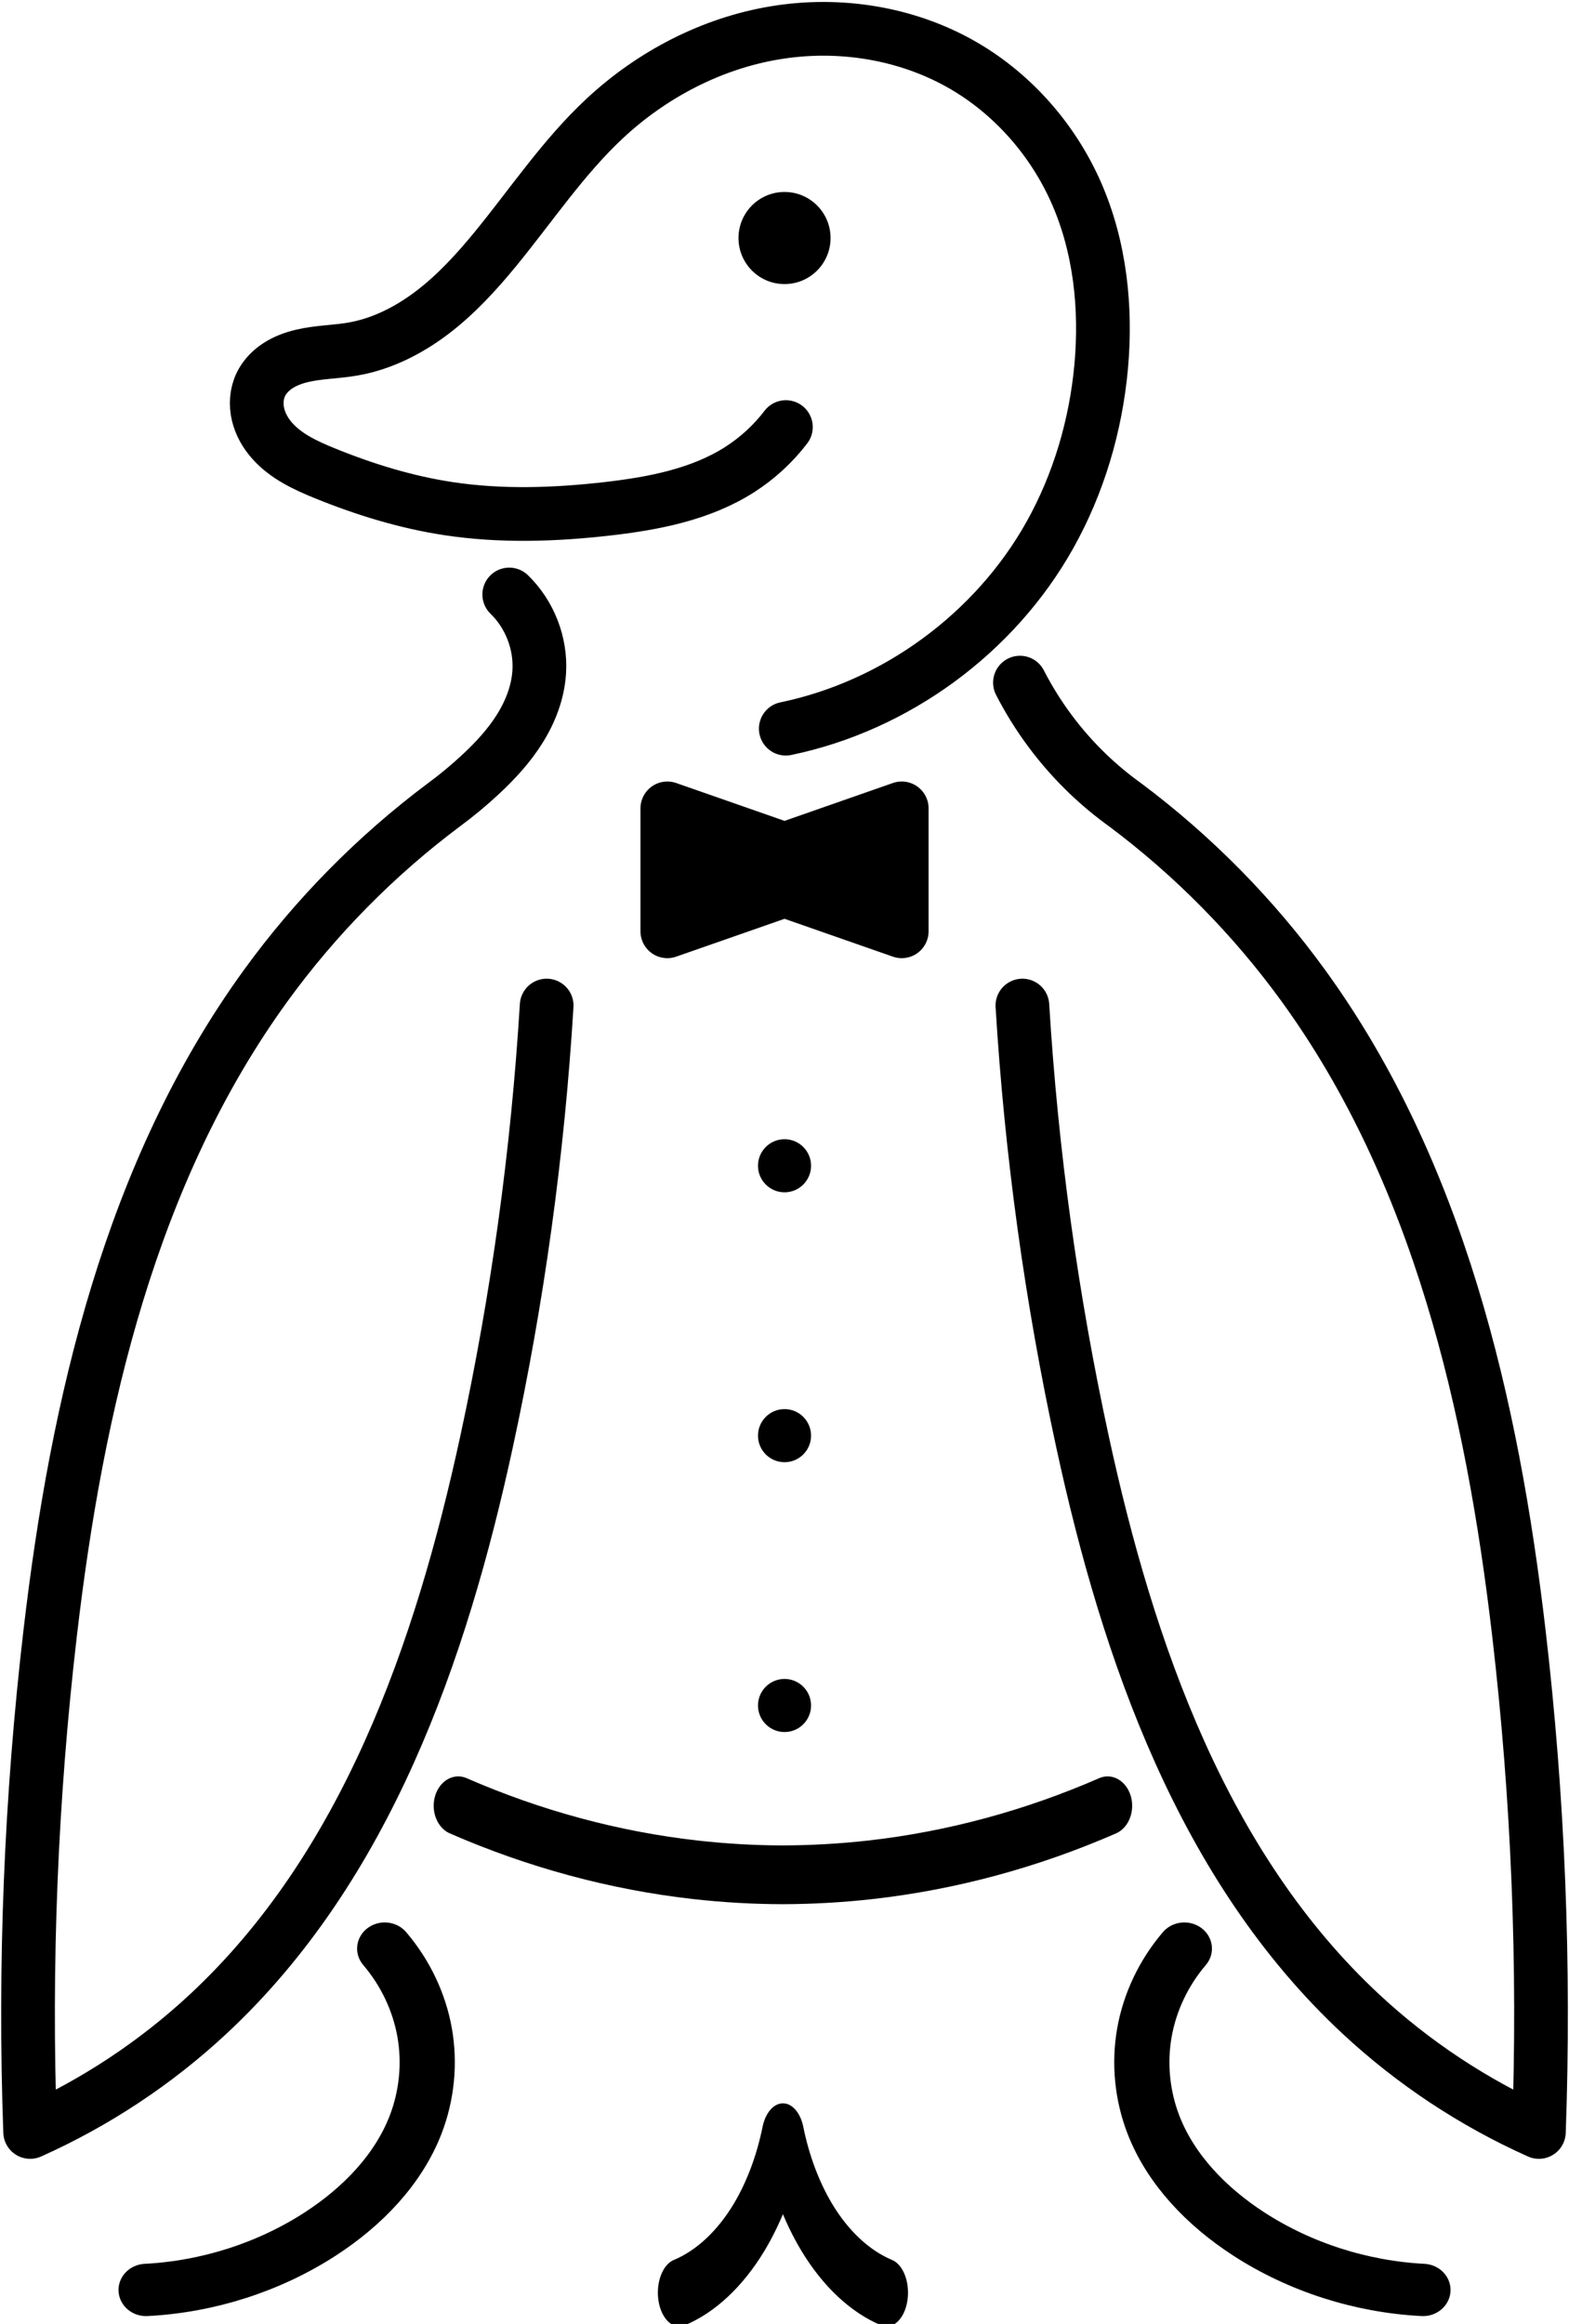<?xml version="1.0" encoding="UTF-8" standalone="no"?>
<!-- Created with Inkscape (http://www.inkscape.org/) -->

<svg
   xmlns:dc="http://purl.org/dc/elements/1.1/"
   xmlns:cc="http://creativecommons.org/ns#"
   xmlns:rdf="http://www.w3.org/1999/02/22-rdf-syntax-ns#"
   xmlns:svg="http://www.w3.org/2000/svg"
   xmlns="http://www.w3.org/2000/svg"
   xmlns:sodipodi="http://sodipodi.sourceforge.net/DTD/sodipodi-0.dtd"
   xmlns:inkscape="http://www.inkscape.org/namespaces/inkscape"
   width="29.211mm"
   height="43.243mm"
   viewBox="0 0 29.211 43.243"
   version="1.1"
   id="svg1019"
   inkscape:version="0.92.4 5da689c313, 2019-01-14"
   sodipodi:docname="knut.svg">
  <defs
     id="defs1013">
    <inkscape:path-effect
       effect="spiro"
       id="path-effect951-3-0"
       is_visible="true" />
    <inkscape:path-effect
       effect="spiro"
       id="path-effect889-2"
       is_visible="true" />
    <inkscape:path-effect
       effect="spiro"
       id="path-effect951-9"
       is_visible="true" />
    <inkscape:path-effect
       effect="spiro"
       id="path-effect1001-7"
       is_visible="true" />
    <inkscape:path-effect
       effect="spiro"
       id="path-effect1001-1-8"
       is_visible="true" />
    <inkscape:path-effect
       effect="spiro"
       id="path-effect1029-8-61"
       is_visible="true" />
    <inkscape:path-effect
       effect="spiro"
       id="path-effect1100-4-2"
       is_visible="true" />
  </defs>
  <sodipodi:namedview
     id="base"
     pagecolor="#ffffff"
     bordercolor="#666666"
     borderopacity="1.0"
     inkscape:pageopacity="0.0"
     inkscape:pageshadow="2"
     inkscape:zoom="5.6"
     inkscape:cx="46.630379"
     inkscape:cy="70.28973"
     inkscape:document-units="mm"
     inkscape:current-layer="layer1"
     showgrid="false"
     fit-margin-top="0"
     fit-margin-left="0"
     fit-margin-right="0"
     fit-margin-bottom="0"
     inkscape:window-width="2560"
     inkscape:window-height="1355"
     inkscape:window-x="0"
     inkscape:window-y="48"
     inkscape:window-maximized="1" />
  <g
     inkscape:label="Ebene 1"
     inkscape:groupmode="layer"
     id="layer1"
     transform="translate(276.165,-3.236)">
    <g
       transform="translate(-250.722,-114.923)"
       id="g3213">
      <path
         transform="matrix(-0.988,0,0,0.988,68.558,11.902)"
         sodipodi:nodetypes="csccssccc"
         inkscape:connector-curvature="0"
         d="m 75.877,126.486 c -0.168,2.764 -0.547,5.515 -1.134,8.221 -0.86,3.965 -2.274,8.008 -5.244,10.772 -0.986,0.918 -2.125,1.671 -3.355,2.221 -0.113,-3.138 0.014,-6.284 0.378,-9.402 0.503,-4.302 1.518,-8.685 4.063,-12.19 0.939,-1.293 2.074,-2.444 3.355,-3.402 0.247,-0.177 0.481,-0.372 0.701,-0.582 0.519,-0.497 0.954,-1.081 1.282,-1.72"
         inkscape:original-d="m 75.876707,126.48625 c -0.377714,2.74006 0.613945,4.63047 -1.13393,8.22098 -1.747874,3.59051 -4.126505,10.03239 -5.24442,10.77232 -1.117915,0.73994 -2.220343,1.48014 -3.354538,2.22061 0.126256,-3.13432 -0.976705,-5.33865 0.377975,-9.40216 1.35468,-4.06351 2.9448,-11.05554 4.063244,-12.18973 1.118444,-1.13419 2.236623,-2.26812 3.354537,-3.40179 -0.03579,0.35205 1.713726,-1.54472 0.700967,-0.58232 -10.952475,10.40782 1.251244,-1.27887 1.282474,-1.71957"
         inkscape:path-effect="#path-effect951-3-0"
         style="fill:none;stroke:#000000;stroke-width:1.012;stroke-linecap:round;stroke-linejoin:round;stroke-miterlimit:4;stroke-dasharray:none;stroke-opacity:1"
         id="path949-5-2" />
      <path
         transform="matrix(0.988,0,0,0.988,-90.232,11.902)"
         sodipodi:nodetypes="cccccccccscccc"
         inkscape:original-d="m 80.385362,115.59081 c -0.267004,0.267 -0.04886,0.55707 -0.872679,0.8018 -0.823815,0.24474 -1.470247,0.73526 -2.472243,0.735 -1.001996,-2.7e-4 -2.227511,0.22299 -3.00678,0 -0.779272,-0.22299 -1.93797,-0.1111 -2.33861,-0.66818 -0.40064,-0.55707 -1.782062,-1.44744 -1.202714,-1.67043 0.57935,-0.22299 0.84609,-0.0443 1.737254,-0.66817 0.891162,-0.6239 1.981983,-1.04655 2.672694,-1.87089 0.690711,-0.82435 -0.178443,-2.13789 2.071338,-2.47224 2.249784,-0.33436 4.499303,-0.66844 6.748558,-1.00227 2.249255,-0.33383 1.425702,1.60336 2.138156,2.40543 0.712454,0.80208 0.312079,2.18244 0.467722,3.27405 0.155642,1.09162 -0.645637,2.11562 -0.968852,3.17383 -0.323216,1.0582 -3.34769,2.42743 -4.973844,3.64155"
         inkscape:path-effect="#path-effect889-2"
         inkscape:connector-curvature="0"
         id="path887-3"
         d="m 80.385,115.591 c -0.241,0.316 -0.538,0.588 -0.873,0.802 -0.731,0.466 -1.611,0.635 -2.472,0.735 -0.999,0.115 -2.013,0.15 -3.007,0 -0.804,-0.121 -1.586,-0.362 -2.339,-0.668 -0.358,-0.146 -0.721,-0.314 -0.98,-0.601 -0.13,-0.143 -0.23,-0.316 -0.275,-0.504 -0.045,-0.188 -0.032,-0.392 0.052,-0.566 0.07,-0.146 0.188,-0.267 0.324,-0.355 0.136,-0.088 0.291,-0.145 0.449,-0.183 0.316,-0.075 0.645,-0.074 0.964,-0.13 0.547,-0.095 1.057,-0.355 1.499,-0.692 0.442,-0.337 0.821,-0.75 1.174,-1.179 0.683,-0.831 1.284,-1.739 2.071,-2.472 0.891,-0.83 2.017,-1.417 3.219,-1.614 1.202,-0.198 2.474,0.004 3.529,0.612 0.945,0.545 1.699,1.407 2.138,2.405 0.448,1.02 0.569,2.164 0.468,3.274 -0.102,1.11 -0.424,2.202 -0.969,3.174 -1.037,1.848 -2.899,3.212 -4.974,3.642"
         style="fill:none;stroke:#000000;stroke-width:1.012;stroke-linecap:round;stroke-linejoin:round;stroke-miterlimit:4;stroke-dasharray:none;stroke-opacity:1" />
      <path
         transform="matrix(0.988,0,0,0.988,-90.232,11.902)"
         sodipodi:nodetypes="csccsscccc"
         inkscape:connector-curvature="0"
         d="m 75.877,126.486 c -0.168,2.764 -0.547,5.515 -1.134,8.221 -0.86,3.965 -2.274,8.008 -5.244,10.772 -0.986,0.918 -2.125,1.671 -3.355,2.221 -0.113,-3.138 0.014,-6.284 0.378,-9.402 0.503,-4.302 1.518,-8.685 4.063,-12.19 0.939,-1.293 2.074,-2.444 3.355,-3.402 0.245,-0.18 0.479,-0.375 0.701,-0.582 0.276,-0.258 0.535,-0.539 0.734,-0.86 0.2,-0.321 0.339,-0.685 0.362,-1.062 0.034,-0.537 -0.179,-1.084 -0.565,-1.458"
         inkscape:original-d="m 75.876707,126.48625 c -0.377714,2.74006 0.613945,4.63047 -1.13393,8.22098 -1.747874,3.59051 -4.126505,10.03239 -5.24442,10.77232 -1.117915,0.73994 -2.220343,1.48014 -3.354538,2.22061 0.126256,-3.13432 -0.976705,-5.33865 0.377975,-9.40216 1.35468,-4.06351 2.9448,-11.05554 4.063244,-12.18973 1.118444,-1.13419 2.236623,-2.26812 3.354537,-3.40179 -0.03579,0.35205 1.713726,-1.54472 0.700967,-0.58232 -10.952475,10.40782 1.065203,-1.48182 1.096433,-1.92252 0.03123,-0.44071 -0.01389,-0.78064 -0.565364,-1.45759"
         inkscape:path-effect="#path-effect951-9"
         style="fill:none;stroke:#000000;stroke-width:1.012;stroke-linecap:round;stroke-linejoin:round;stroke-miterlimit:4;stroke-dasharray:none;stroke-opacity:1"
         id="path949-7" />
      <circle
         r="0.857"
         cy="122.588"
         cx="-10.837"
         id="path959-5"
         style="opacity:1;fill:#000000;fill-opacity:1;fill-rule:evenodd;stroke:none;stroke-width:0.265;stroke-linecap:round;stroke-linejoin:round;stroke-miterlimit:4;stroke-dasharray:none;stroke-dashoffset:0;stroke-opacity:1;paint-order:normal" />
      <circle
         r="0.494"
         cy="139.851"
         cx="-10.837"
         id="path959-3-9"
         style="opacity:1;fill:#000000;fill-opacity:1;fill-rule:evenodd;stroke:none;stroke-width:0.265;stroke-linecap:round;stroke-linejoin:round;stroke-miterlimit:4;stroke-dasharray:none;stroke-dashoffset:0;stroke-opacity:1;paint-order:normal" />
      <circle
         r="0.494"
         cy="144.873"
         cx="-10.837"
         id="path959-3-2-2"
         style="opacity:1;fill:#000000;fill-opacity:1;fill-rule:evenodd;stroke:none;stroke-width:0.265;stroke-linecap:round;stroke-linejoin:round;stroke-miterlimit:4;stroke-dasharray:none;stroke-dashoffset:0;stroke-opacity:1;paint-order:normal" />
      <circle
         r="0.494"
         cy="149.894"
         cx="-10.837"
         id="path959-3-7-2"
         style="opacity:1;fill:#000000;fill-opacity:1;fill-rule:evenodd;stroke:none;stroke-width:0.265;stroke-linecap:round;stroke-linejoin:round;stroke-miterlimit:4;stroke-dasharray:none;stroke-dashoffset:0;stroke-opacity:1;paint-order:normal" />
      <path
         sodipodi:nodetypes="ccccccc"
         inkscape:connector-curvature="0"
         id="path997-8"
         d="m -13.019,133.201 v 2.287 l 2.182,-0.762 2.182,0.762 v -2.287 l -2.182,0.762 z"
         style="fill:#000000;fill-opacity:1;stroke:#000000;stroke-width:1;stroke-linecap:round;stroke-linejoin:round;stroke-miterlimit:4;stroke-dasharray:none;stroke-opacity:1" />
      <path
         transform="matrix(0.988,0,0,0.936,-88.892,20.419)"
         inkscape:original-d="m 66.972655,149.94703 c -0.07061,-0.77849 2.150005,-0.90923 3.283667,-1.1137 1.133666,-0.20447 1.19719,-1.44917 1.795389,-2.17336 0.598196,-0.72419 -0.388644,-2.33288 -0.583361,-3.49892"
         inkscape:path-effect="#path-effect1001-7"
         inkscape:connector-curvature="0"
         id="path999-9"
         d="m 66.973,149.947 c 1.168,-0.064 2.318,-0.453 3.284,-1.114 0.788,-0.539 1.467,-1.276 1.795,-2.173 0.212,-0.581 0.271,-1.217 0.17,-1.826 -0.102,-0.61 -0.364,-1.192 -0.753,-1.673"
         style="fill:none;stroke:#000000;stroke-width:1.04;stroke-linecap:round;stroke-linejoin:round;stroke-miterlimit:4;stroke-dasharray:none;stroke-opacity:1"
         sodipodi:nodetypes="cscc" />
      <path
         transform="matrix(-0.988,0,0,0.936,67.218,20.419)"
         inkscape:original-d="m 66.972655,149.94703 c -0.07061,-0.77849 2.150005,-0.90923 3.283667,-1.1137 1.133666,-0.20447 1.19719,-1.44917 1.795389,-2.17336 0.598196,-0.72419 -0.388644,-2.33288 -0.583361,-3.49892"
         inkscape:path-effect="#path-effect1001-1-8"
         inkscape:connector-curvature="0"
         id="path999-6-7"
         d="m 66.973,149.947 c 1.168,-0.064 2.318,-0.453 3.284,-1.114 0.788,-0.539 1.467,-1.276 1.795,-2.173 0.212,-0.581 0.271,-1.217 0.17,-1.826 -0.102,-0.61 -0.364,-1.192 -0.753,-1.673"
         style="fill:none;stroke:#000000;stroke-width:1.04;stroke-linecap:round;stroke-linejoin:round;stroke-miterlimit:4;stroke-dasharray:none;stroke-opacity:1"
         sodipodi:nodetypes="cscc" />
      <path
         sodipodi:nodetypes="cscsc"
         inkscape:connector-curvature="0"
         d="m 77.296,149.117 c 0.788,-0.208 1.517,-0.638 2.079,-1.228 0.459,-0.482 0.807,-1.068 1.01,-1.701 0.203,0.633 0.552,1.219 1.01,1.701 0.562,0.59 1.291,1.021 2.079,1.228"
         inkscape:original-d="m 77.296131,149.11681 c 0.693221,-0.40974 1.386176,-0.81921 2.078868,-1.22842 0.692692,-0.40921 0.673838,-1.13419 1.010361,-1.70089 0.336524,0.5667 0.31767,1.29168 1.010362,1.70089 0.692692,0.40921 1.385647,0.81868 2.078868,1.22842"
         inkscape:path-effect="#path-effect1029-8-61"
         style="fill:none;stroke:#000000;stroke-width:1.273;stroke-linecap:round;stroke-linejoin:round;stroke-miterlimit:4;stroke-dasharray:none;stroke-opacity:1"
         transform="matrix(-0.625,0,0,0.988,39.374,13.492)"
         id="path1027-0-3" />
      <path
         sodipodi:nodetypes="ccccc"
         inkscape:connector-curvature="0"
         d="m 73.068,141.557 c 1.719,0.627 3.518,1.033 5.339,1.205 0.658,0.062 1.318,0.093 1.979,0.095 0.661,-9.8e-4 1.321,-0.033 1.979,-0.095 1.821,-0.172 3.62,-0.578 5.339,-1.205"
         inkscape:original-d="m 73.067523,141.55729 c 1.779902,0.40133 3.55954,0.80293 5.338913,1.2048 1.779373,0.40186 1.319549,0.0627 1.979123,0.0945 0.659573,-0.0318 0.199749,0.30736 1.979122,-0.0945 1.779373,-0.40187 3.559011,-0.80347 5.338913,-1.2048"
         inkscape:path-effect="#path-effect1100-4-2"
         style="fill:none;stroke:#000000;stroke-width:1.107;stroke-linecap:round;stroke-linejoin:round;stroke-miterlimit:4;stroke-dasharray:none;stroke-opacity:1"
         transform="matrix(-0.826,0,0,0.988,55.532,11.902)"
         id="path1098-8-61" />
    </g>
  </g>
</svg>
